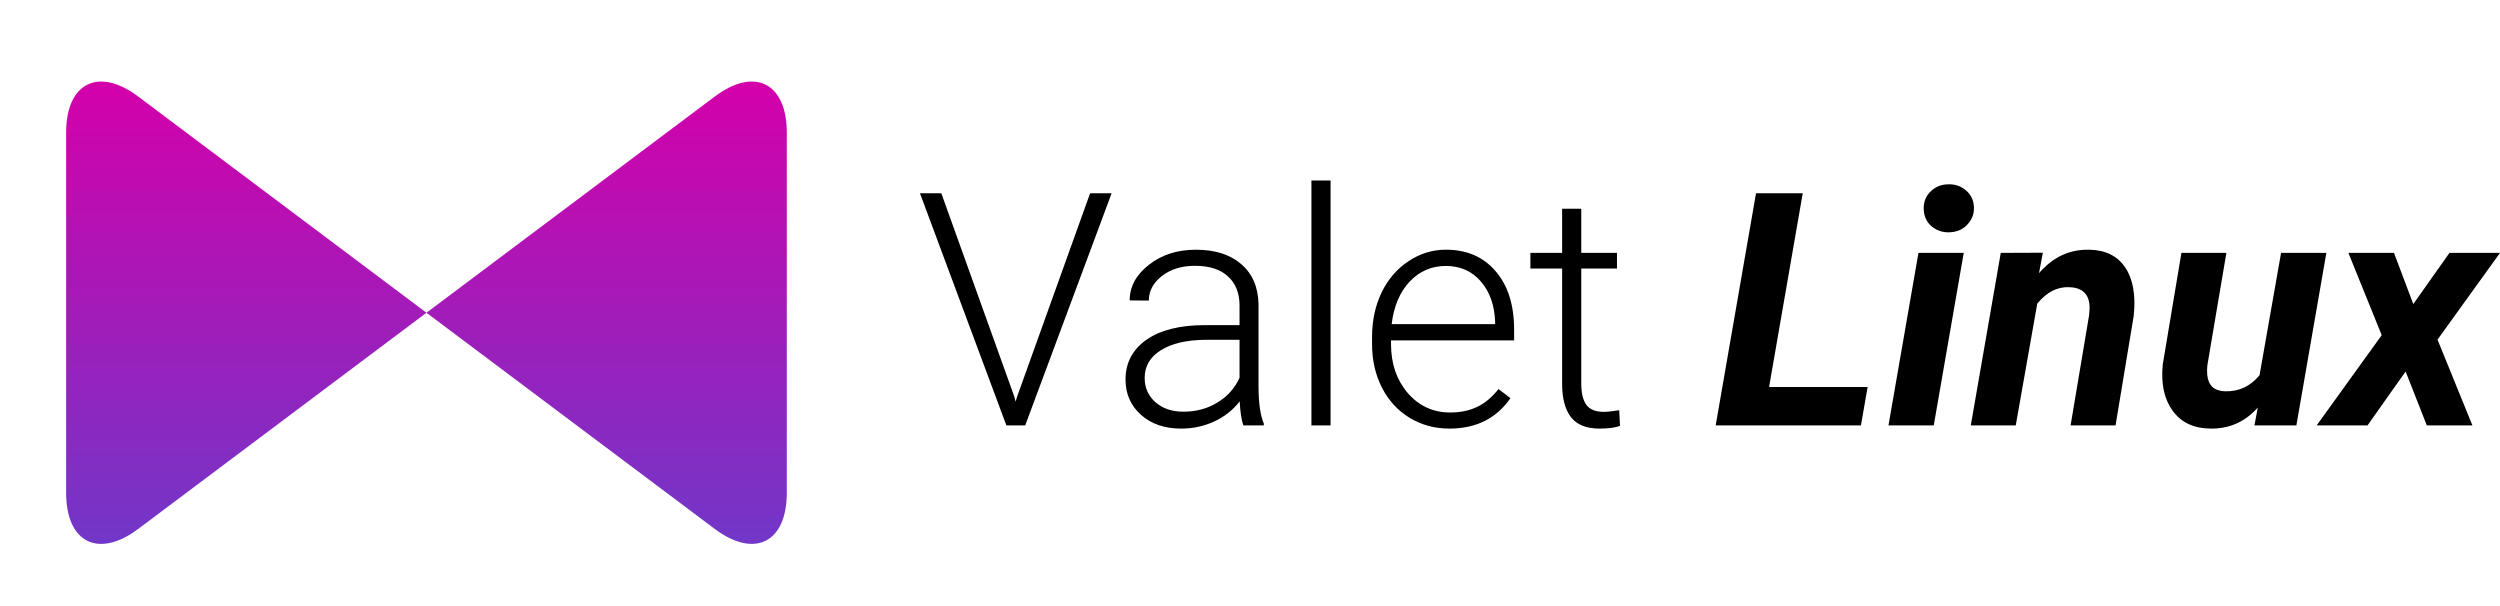 <?xml version="1.0" encoding="UTF-8" standalone="no"?>
<svg
   xmlns:dc="http://purl.org/dc/elements/1.1/"
   xmlns:cc="http://creativecommons.org/ns#"
   xmlns:rdf="http://www.w3.org/1999/02/22-rdf-syntax-ns#"
   xmlns:svg="http://www.w3.org/2000/svg"
   xmlns="http://www.w3.org/2000/svg"
   id="svg53"
   viewBox="0 0 277.517 67.325"
   version="1.1"
   width="277.52"
   height="67.325">
  <defs
     id="defs7">
    <linearGradient
       x1="32.039"
       x2="32.039"
       gradientTransform="scale(1.248 .801)"
       y1="7.49"
       gradientUnits="userSpaceOnUse"
       y2="71.569"
       id="a">
      <stop
         id="stop2"
         offset="0"
         stop-color="#BD74E6" />
      <stop
         id="stop4"
         offset="1"
         stop-color="#4B40C8" />
    </linearGradient>
    <linearGradient
       x1="32.039"
       x2="32.039"
       gradientTransform="matrix(1.249,0,0,0.801,7.34,1.054)"
       y1="7.49"
       gradientUnits="userSpaceOnUse"
       y2="71.569"
       id="a-3">
      <stop
         style="stop-color:#d400aa;stop-opacity:1"
         id="stop2-6"
         offset="0"
         stop-color="#BD74E6" />
      <stop
         style="stop-color:#7137c8;stop-opacity:1"
         id="stop4-7"
         offset="1"
         stop-color="#4B40C8" />
    </linearGradient>
  </defs>
  <g
     id="g51"
     transform="translate(0 2)"
     fill="none">
    <g
       id="g49">
      <flowRoot
         id="flowRoot17"
         fill="#000000"
         font-family="'Ubuntu Mono for Powerline'"
         line-height="125%"
         font-size="12.5px"
         xml:space="preserve"
         style="word-spacing:0px;letter-spacing:-32.12px;text-anchor:middle;text-align:center"><flowRegion
           id="flowRegion13"><rect
             id="rect11"
             height="48.982"
             x="96.75"
             width="212.53"
             y="-59.063" /></flowRegion><flowPara
           id="flowPara15" /></flowRoot>      <g
         id="g39"
         transform="translate(3.111 110.92)"
         fill="#000">
        <path
           id="path19"
           d="m109.49-68.882 0.142 0.549 0.159-0.549 8.107-22.585h2.389l-9.594 25.771h-2.089l-9.594-25.771h2.372l8.107 22.585z" />
        <path
           id="path21"
           d="m134.91-65.696q-0.319-0.903-0.407-2.673-1.115 1.451-2.85 2.248-1.717 0.779-3.646 0.779-2.761 0-4.478-1.54-1.699-1.54-1.699-3.894 0-2.797 2.319-4.425 2.336-1.628 6.496-1.628h3.841v-2.177q0-2.053-1.274-3.221-1.257-1.186-3.682-1.186-2.212 0-3.664 1.133t-1.451 2.726l-2.124-0.018q0-2.283 2.124-3.947 2.124-1.681 5.222-1.681 3.204 0 5.045 1.611 1.859 1.593 1.912 4.46v9.062q0 2.779 0.584 4.16v0.212h-2.266zm-6.655-1.522q2.124 0 3.788-1.027 1.681-1.027 2.443-2.744v-4.213h-3.788q-3.168 0.035-4.956 1.168-1.788 1.115-1.788 3.08 0 1.611 1.186 2.673 1.204 1.062 3.115 1.062z" />
        <path
           id="path23"
           d="m144.59-65.696h-2.124v-27.188h2.124v27.188z" />
        <path
           id="path25"
           d="m157.78-65.342q-2.443 0-4.425-1.204-1.965-1.204-3.062-3.345-1.097-2.159-1.097-4.832v-0.761q0-2.761 1.062-4.974 1.08-2.212 2.991-3.469 1.912-1.274 4.142-1.274 3.487 0 5.522 2.389 2.053 2.372 2.053 6.496v1.186h-13.665v0.407q0 3.257 1.859 5.434 1.876 2.159 4.708 2.159 1.699 0 2.991-0.62 1.31-0.62 2.372-1.982l1.327 1.009q-2.336 3.381-6.779 3.381zm-0.389-18.054q-2.389 0-4.036 1.752-1.628 1.752-1.982 4.708h11.487v-0.23q-0.088-2.761-1.575-4.496t-3.894-1.735z" />
        <path
           id="path27"
           d="m172.42-89.751v4.903h3.965v1.735h-3.965v12.762q0 1.593 0.566 2.372 0.584 0.779 1.929 0.779 0.531 0 1.717-0.177l0.088 1.735q-0.832 0.301-2.266 0.301-2.177 0-3.168-1.257-0.991-1.274-0.991-3.735v-12.78h-3.522v-1.735h3.522v-4.903h2.124z" />
        <path
           id="path29"
           d="m193.27-69.962h10.939l-0.743 4.266h-16.125l4.478-25.771h5.186l-3.735 21.506z" />
        <path
           id="path31"
           d="m211.55-65.696h-5.027l3.328-19.152h5.027l-3.328 19.152zm-1.115-24.019q-0.035-1.186 0.779-1.965 0.814-0.779 1.965-0.779 1.133-0.035 1.965 0.69 0.832 0.726 0.867 1.876 0.035 1.097-0.743 1.912-0.761 0.814-2 0.85-1.115 0.035-1.965-0.673-0.832-0.708-0.867-1.912z" />
        <path
           id="path33"
           d="m223.66-84.865-0.425 2.266q2.301-2.673 5.576-2.602 2.708 0.053 4 1.982t0.938 5.346l-2.018 12.178h-4.991l2.053-12.231q0.088-0.69 0.035-1.257-0.23-1.805-2.266-1.859-1.965-0.071-3.522 1.823l-2.389 13.523h-4.991l3.328-19.152 4.673-0.018z" />
        <path
           id="path35"
           d="m247.52-67.678q-2.124 2.389-5.275 2.336-2.761-0.035-4.177-1.982t-1.097-5.133l2.071-12.39h4.992l-2.106 12.443q-0.071 0.584-0.018 1.097 0.177 1.77 1.965 1.823 2.319 0.071 3.841-1.788l2.389-13.576h5.027l-3.328 19.152h-4.655l0.372-1.982z" />
        <path
           id="path37"
           d="m264.78-79.166 4.018-5.682h5.611l-6.939 9.629 3.876 9.523h-5.062l-2.354-5.983-4.23 5.983h-5.646l7.222-10.018-3.699-9.133h5.062l2.142 5.682z" />
      </g>
      <flowRoot
         id="flowRoot47"
         fill="#000000"
         font-family="'Ubuntu Mono for Powerline'"
         line-height="125%"
         font-size="12.5px"
         xml:space="preserve"
         style="word-spacing:0px;letter-spacing:-32.12px;text-anchor:middle;text-align:center"><flowRegion
           id="flowRegion43"><rect
             id="rect41"
             height="30.766"
             x="168.81"
             width="83.391"
             y="-88.209" /></flowRegion><flowPara
           id="flowPara45" /></flowRoot>    </g>
    <path
       style="fill:url(#a-3);stroke-width:1"
       id="path9"
       d="m 7.34,12.724 c 0,-5.527 3.585,-7.32 7.998,-4.01 L 47.34,32.717 79.342,8.717 c 4.418,-3.316 7.998,-1.517 7.998,4.007 v 39.98 c 0,5.53 -3.585,7.32 -7.998,4.01 L 47.34,32.717 15.338,56.717 c -4.418,3.314 -7.998,1.515 -7.998,-4.01 V 12.727 Z" />
  </g>
</svg>
